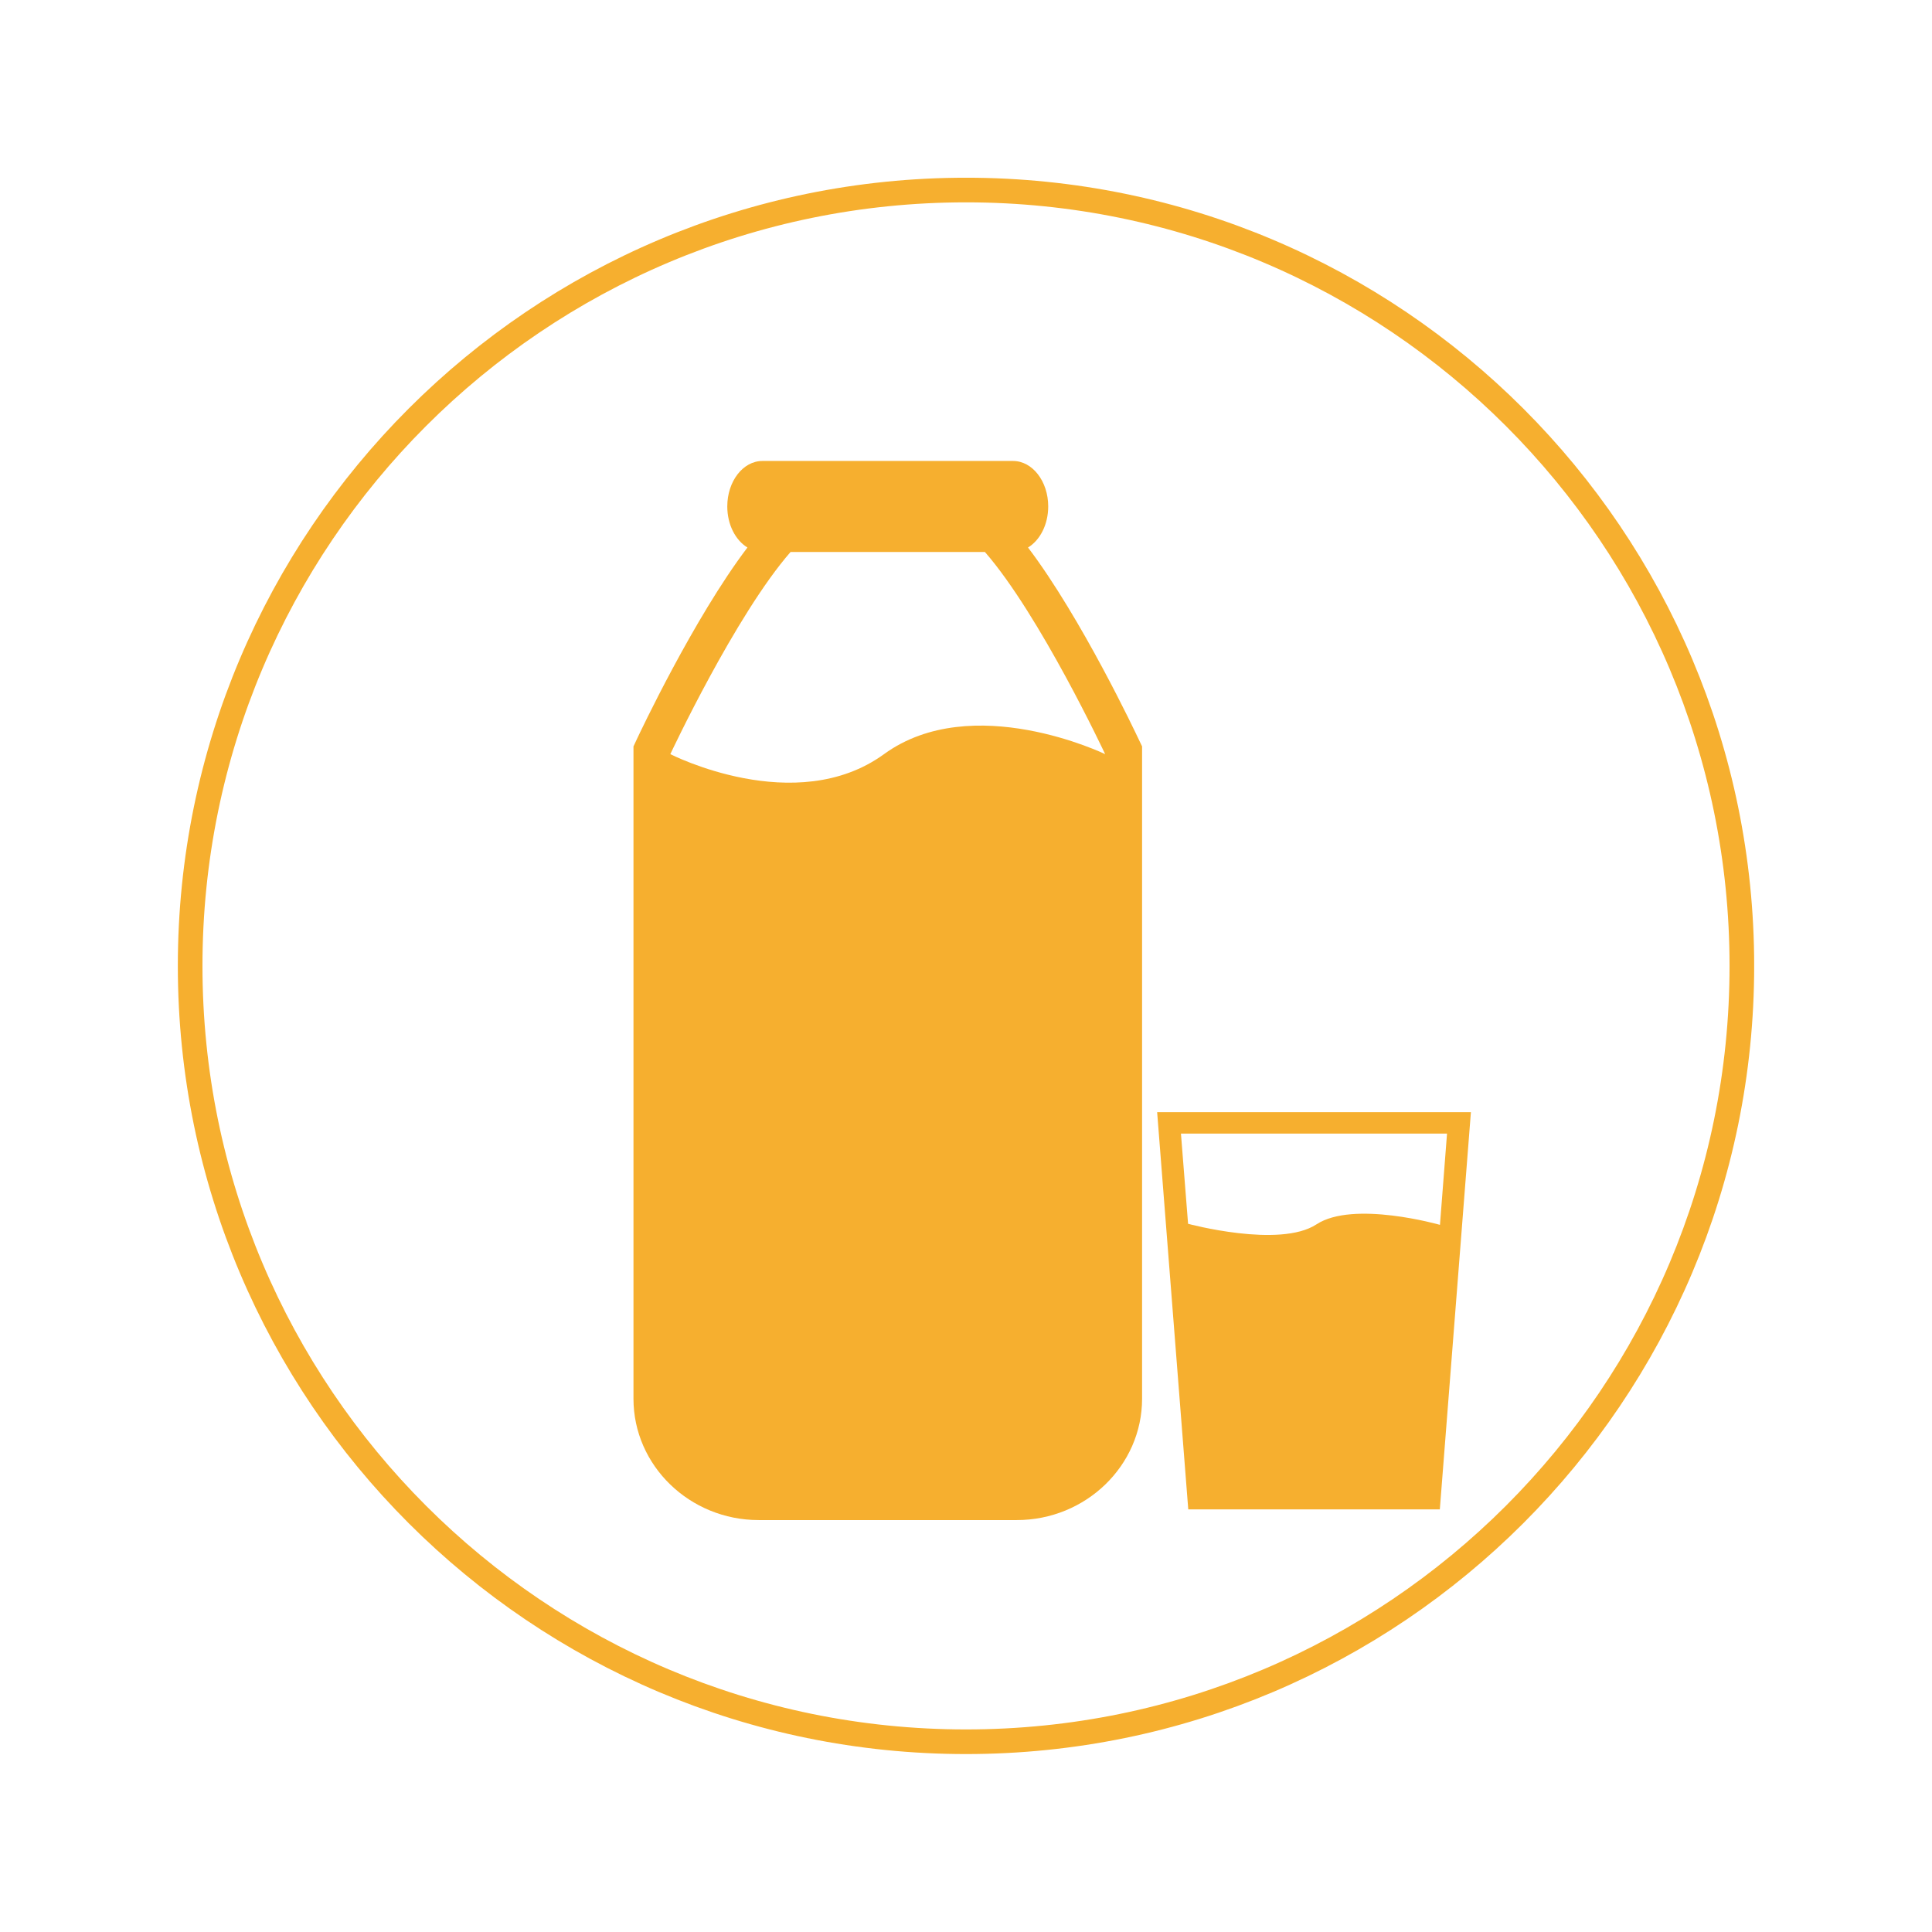 <?xml version="1.0" encoding="UTF-8" standalone="no"?>
<!-- Created with Inkscape (http://www.inkscape.org/) -->

<svg
   xmlns:dc="http://purl.org/dc/elements/1.1/"
   xmlns:cc="http://creativecommons.org/ns#"
   xmlns:rdf="http://www.w3.org/1999/02/22-rdf-syntax-ns#"
   xmlns:svg="http://www.w3.org/2000/svg"
   xmlns="http://www.w3.org/2000/svg"
   xmlns:sodipodi="http://sodipodi.sourceforge.net/DTD/sodipodi-0.dtd"
   xmlns:inkscape="http://www.inkscape.org/namespaces/inkscape"
   id="svg2"
   version="1.1"
   inkscape:version="0.91 r13725"
   xml:space="preserve"
   width="125.013"
   height="125"
   viewBox="0 0 125.013 125"
   sodipodi:docname="milk.svg"><defs
     id="defs6"><clipPath
       clipPathUnits="userSpaceOnUse"
       id="clipPath16"><path
         d="m 9.205,9.2 81.599,0 0,81.6 -81.599,0 0,-81.6 z"
         id="path18"
         inkscape:connector-curvature="0" /></clipPath></defs><sodipodi:namedview
     pagecolor="#ffffff"
     bordercolor="#666666"
     borderopacity="1"
     objecttolerance="10"
     gridtolerance="10"
     guidetolerance="10"
     inkscape:pageopacity="0"
     inkscape:pageshadow="2"
     inkscape:window-width="839"
     inkscape:window-height="480"
     id="namedview4"
     showgrid="false"
     inkscape:zoom="1.888"
     inkscape:cx="62.506248"
     inkscape:cy="62.5"
     inkscape:window-x="0"
     inkscape:window-y="0"
     inkscape:window-maximized="0"
     inkscape:current-layer="g10" /><g
     id="g10"
     inkscape:groupmode="layer"
     inkscape:label="milk"
     transform="matrix(1.25,0,0,-1.25,0,125)"><g
       id="g12"><g
         id="g14"
         clip-path="url(#clipPath16)"><g
           id="g20"
           transform="translate(53.216,71.658)"><path
             d="m 0,0 c 0.619,0.377 1.045,1.185 1.045,2.126 0,1.299 -0.816,2.354 -1.822,2.354 l -12.972,0 c -1.006,0 -1.819,-1.055 -1.819,-2.354 0,-0.941 0.424,-1.749 1.043,-2.126 -2.781,-3.667 -5.59,-9.637 -5.729,-9.932 l -0.17,-0.366 0,-0.398 0,-33.368 c 0,-3.46 2.91,-6.281 6.483,-6.281 l 13.356,0 c 3.577,0 6.489,2.821 6.489,6.281 l 0,33.368 0,0.401 -0.174,0.363 C 5.59,-9.637 2.779,-3.667 0,0 m -7.454,-10.696 c -4.579,-3.325 -11.062,0 -11.062,0 0,0 3.369,7.196 6.224,10.465 l 10.06,0 c 2.851,-3.269 6.224,-10.465 6.224,-10.465 0,0 -6.872,3.323 -11.446,0"
             style="fill:#f6af2f;fill-opacity:1;fill-rule:nonzero;stroke:none"
             id="path22"
             inkscape:connector-curvature="0" /></g><g
           id="g24"
           transform="translate(59.9,42.43)"><path
             d="m 0,0 1.611,-20.564 13.022,0 L 16.242,0 0,0 Z M 8.246,-5.81 C 6.339,-7.06 1.601,-5.78 1.601,-5.78 l -0.369,4.67 13.774,0 -0.366,-4.725 c 0,0 -4.485,1.282 -6.394,0.025"
             style="fill:#f6af2f;fill-opacity:1;fill-rule:nonzero;stroke:none"
             id="path26"
             inkscape:connector-curvature="0" /></g><g
           id="g28"
           transform="translate(90.168,50)"><path
             d="m 0,0 c 0,-22.181 -17.981,-40.162 -40.163,-40.162 -22.181,0 -40.162,17.981 -40.162,40.162 0,22.181 17.981,40.163 40.162,40.163 C -17.981,40.163 0,22.181 0,0 Z"
             style="fill:none;stroke:#f6af2f;stroke-width:1.275;stroke-linecap:butt;stroke-linejoin:miter;stroke-miterlimit:10;stroke-dasharray:none;stroke-opacity:1"
             id="path30"
             inkscape:connector-curvature="0" /></g></g></g></g></svg>